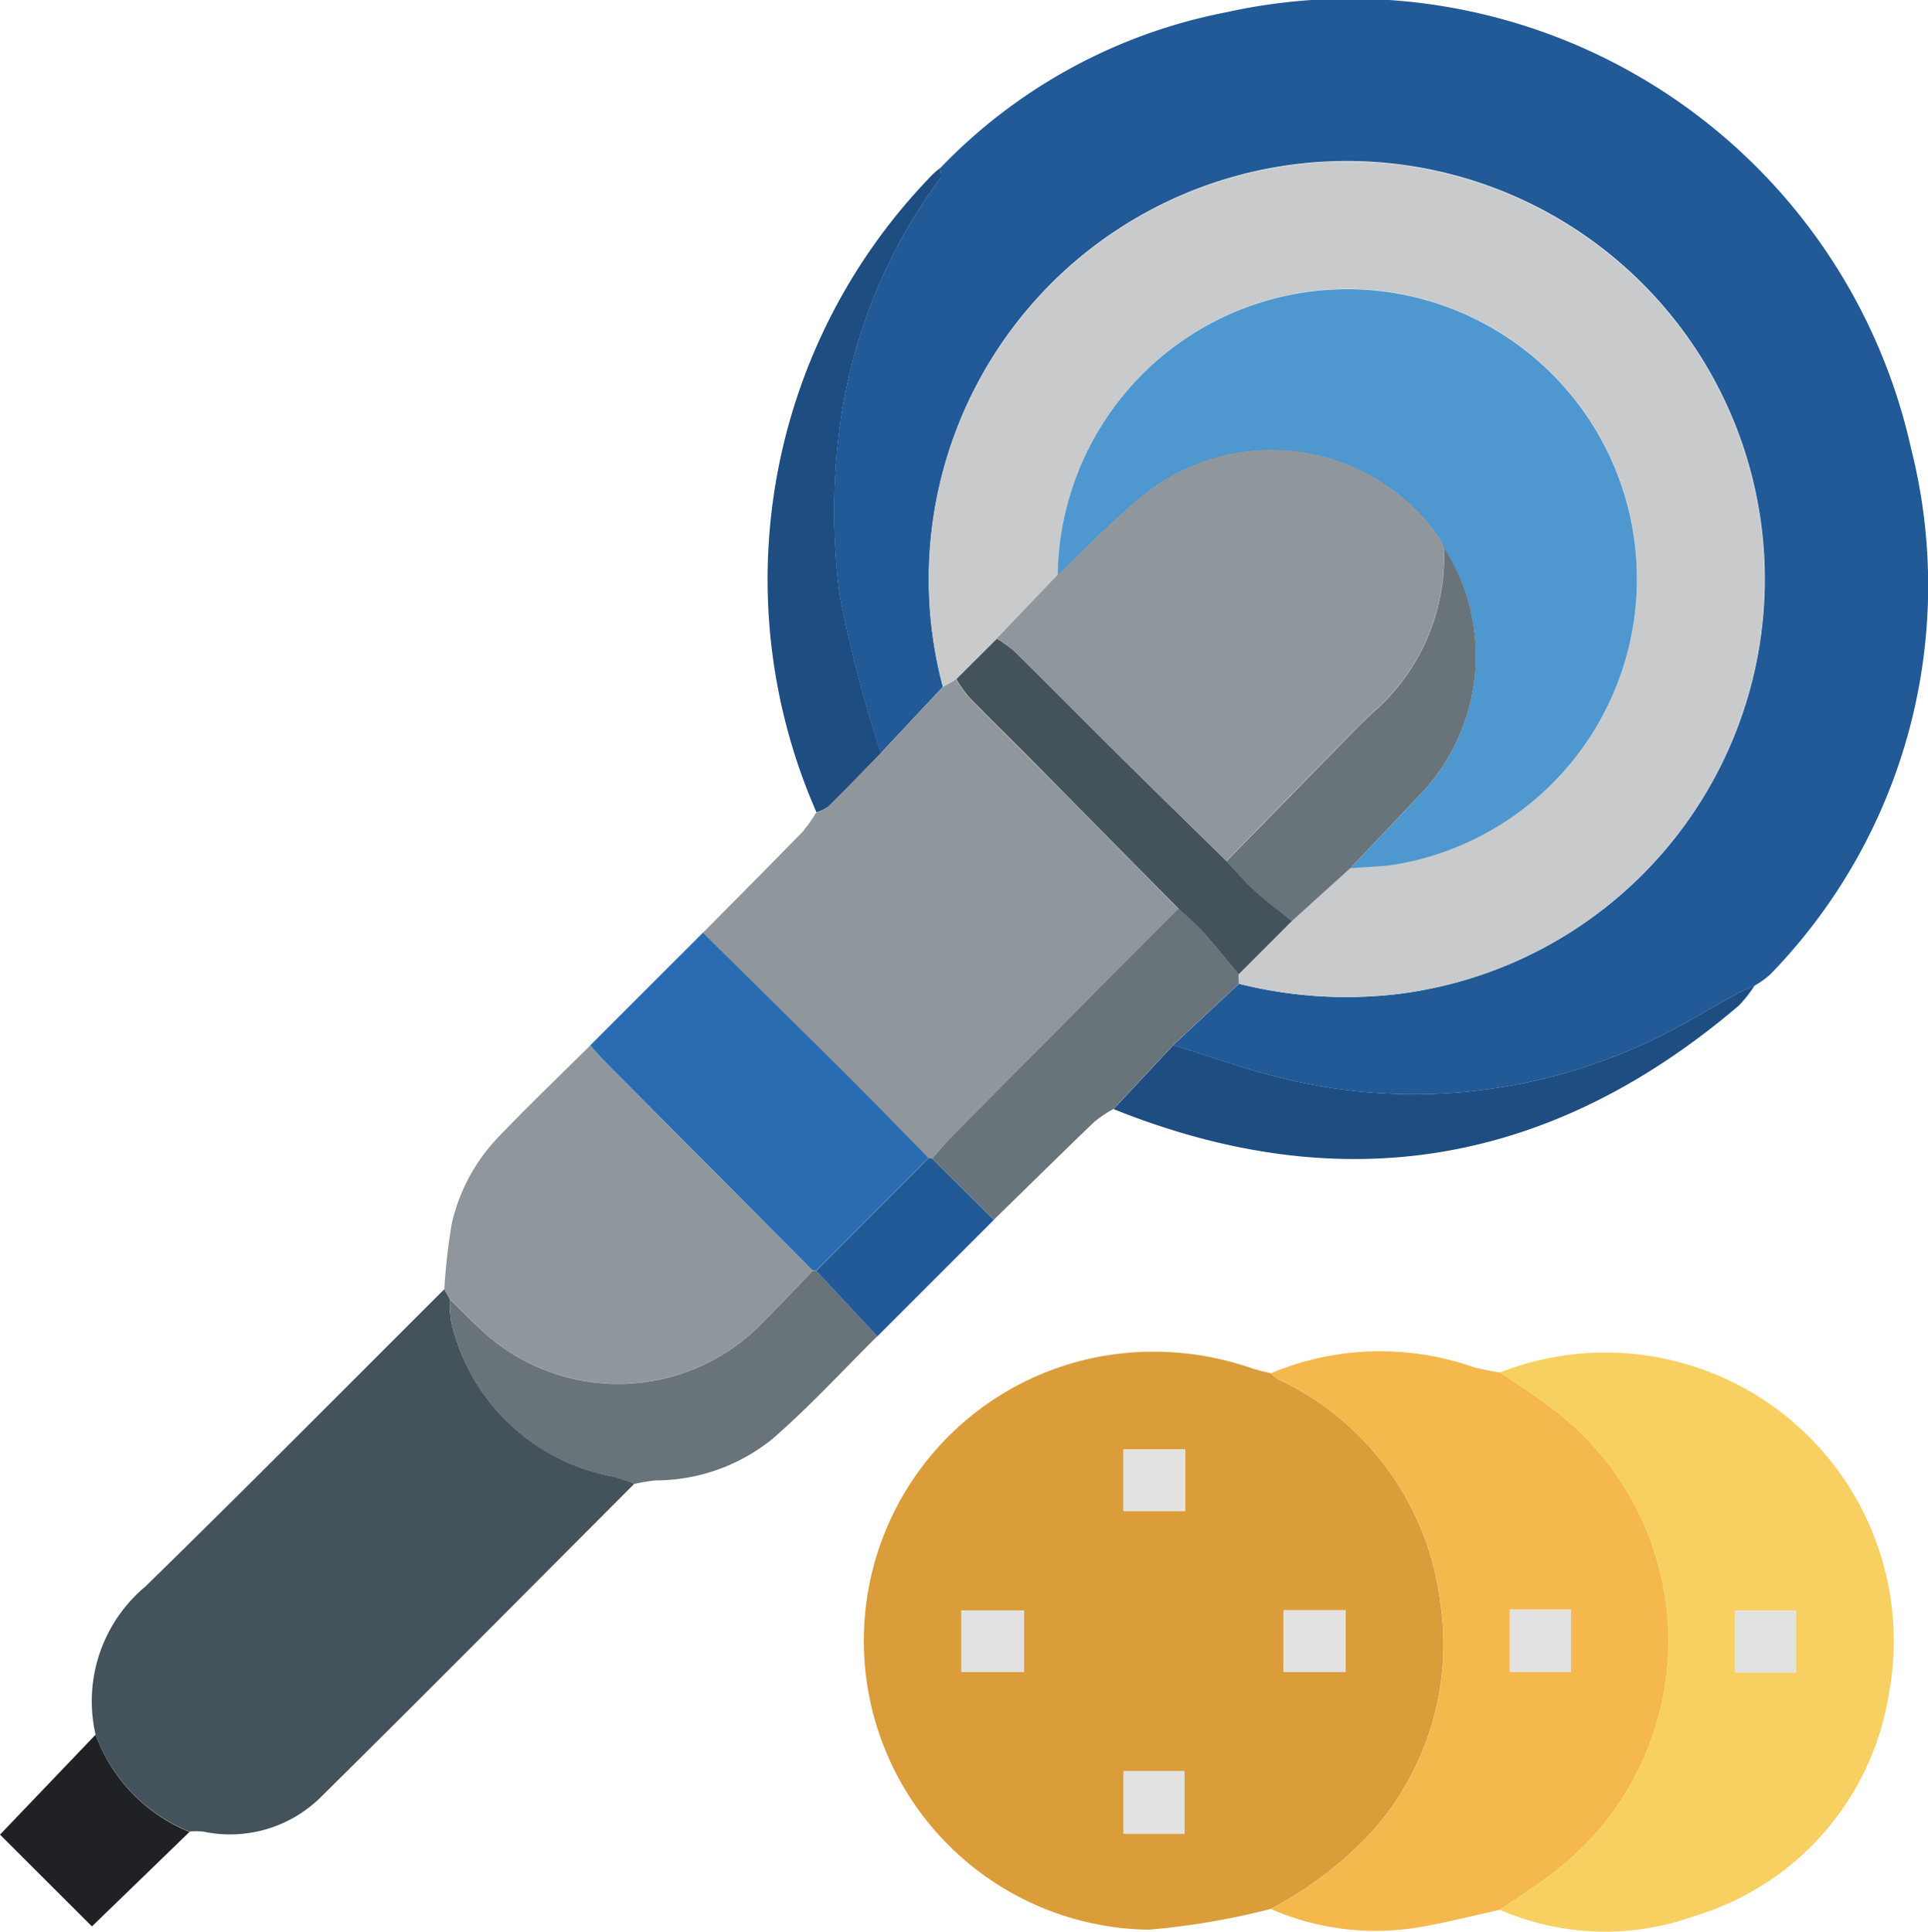 <svg id="Group_16546" data-name="Group 16546" xmlns="http://www.w3.org/2000/svg" xmlns:xlink="http://www.w3.org/1999/xlink" width="49.263" height="49.352" viewBox="0 0 49.263 49.352">
  <defs>
    <clipPath id="clip-path">
      <rect id="Rectangle_17307" data-name="Rectangle 17307" width="49.263" height="49.351" fill="none"/>
    </clipPath>
  </defs>
  <g id="Group_16545" data-name="Group 16545" clip-path="url(#clip-path)">
    <path id="Path_2377" data-name="Path 2377" d="M209.932,4.3a13.73,13.73,0,0,1,7.3-3.983,14.678,14.678,0,0,1,17.515,11.161A14.25,14.25,0,0,1,231.142,24.9a2.262,2.262,0,0,1-.4.285c-.137.062-.278.116-.41.187-.824.444-1.62.952-2.474,1.327a14.048,14.048,0,0,1-9.187.85c-.94-.229-1.856-.56-2.783-.845l1.682-1.568a11.245,11.245,0,0,0,3.972.272,10.681,10.681,0,1,0-11.538-7.858l-1.587,1.693a33.04,33.04,0,0,1-1.055-4.036,16.375,16.375,0,0,1-.026-4.062,13.662,13.662,0,0,1,2.6-6.587c.04-.054,0-.169-.008-.256" transform="translate(-185.912 -0.001)" fill="#215a96"/>
    <path id="Path_2378" data-name="Path 2378" d="M225.038,350.025a19.081,19.081,0,0,1-3.114.53,7.384,7.384,0,0,1-.971-14.689,7.633,7.633,0,0,1,3.592.341c.161.054.328.088.493.132a1.366,1.366,0,0,0,.2.156,7.283,7.283,0,0,1,4.145,5.773,7.178,7.178,0,0,1-1.757,5.782,9.543,9.543,0,0,1-2.588,1.974m.331-6.051h1.581v-1.581H225.37Zm-8.233-.006h1.6V342.4h-1.6Zm5.7,2.539h-1.559V348.1h1.559Zm.018-8.224h-1.578v1.577h1.578Z" transform="translate(-192.57 -301.252)" fill="#da9d3a"/>
    <path id="Path_2379" data-name="Path 2379" d="M22.845,331.659a3.819,3.819,0,0,1,1.269-3.782c2.57-2.509,5.1-5.063,7.642-7.6l.138.252a3.675,3.675,0,0,0,.033.561,5.209,5.209,0,0,0,4.113,3.967,4.171,4.171,0,0,1,.573.19c-2.662,2.665-5.314,5.34-7.992,7.988a3.3,3.3,0,0,1-3.027.9,1.948,1.948,0,0,0-.351,0,4.255,4.255,0,0,1-2.4-2.484" transform="translate(-20.403 -287.339)" fill="#43525b"/>
    <path id="Path_2380" data-name="Path 2380" d="M315.7,349.951a9.542,9.542,0,0,0,2.588-1.974,7.178,7.178,0,0,0,1.757-5.782,7.283,7.283,0,0,0-4.145-5.773,1.369,1.369,0,0,1-.2-.156,7.22,7.22,0,0,1,5.163-.163,6.064,6.064,0,0,0,.694.141c.4.274.819.527,1.2.825A7.425,7.425,0,0,1,323,348.961c-.455.369-.961.677-1.444,1.013-.714.154-1.423.34-2.144.457a6.664,6.664,0,0,1-3.713-.48m6.109-6.053h1.561v-1.6h-1.561Z" transform="translate(-283.229 -301.179)" fill="#f4b84c"/>
    <path id="Path_2381" data-name="Path 2381" d="M372.647,349.786c.483-.336.988-.644,1.444-1.013a7.425,7.425,0,0,0-.242-11.892c-.383-.3-.8-.551-1.2-.825a7.371,7.371,0,0,1,9.932,8.239,7.083,7.083,0,0,1-4.968,5.651,6.744,6.744,0,0,1-4.964-.159m7.566-7.646h-1.56v1.578h1.56Z" transform="translate(-334.322 -300.991)" fill="#f8d061"/>
    <path id="Path_2382" data-name="Path 2382" d="M179.17,170.632l1.587-1.693.337-.194a3.3,3.3,0,0,0,.314.448c.548.562,1.109,1.111,1.662,1.668q1.854,1.871,3.7,3.747-2.927,2.944-5.852,5.889c-.155.156-.294.33-.44.5l-.1-.011c-.706-.719-1.405-1.443-2.119-2.154-1.21-1.205-2.429-2.4-3.644-3.6.854-.863,1.71-1.723,2.557-2.592a3.665,3.665,0,0,0,.344-.487,1.06,1.06,0,0,0,.3-.146c.455-.45.9-.91,1.345-1.367" transform="translate(-156.664 -151.39)" fill="#90979c"/>
    <path id="Path_2383" data-name="Path 2383" d="M110.52,266.2l-.138-.252a15.612,15.612,0,0,1,.188-1.664,4.683,4.683,0,0,1,1.227-2.259c.753-.786,1.541-1.539,2.314-2.306.137.151.268.309.412.453q2.635,2.651,5.274,5.3c-.475.491-.941.99-1.426,1.47a5.135,5.135,0,0,1-6.821.241c-.36-.307-.687-.654-1.029-.982" transform="translate(-99.03 -233.008)" fill="#90979c"/>
    <path id="Path_2384" data-name="Path 2384" d="M152.322,240.377q-2.638-2.648-5.274-5.3c-.144-.145-.275-.3-.412-.453l2.878-2.877c1.215,1.2,2.434,2.4,3.644,3.6.714.711,1.413,1.436,2.119,2.154l-2.868,2.873-.087,0" transform="translate(-131.555 -207.915)" fill="#2a6cb1"/>
    <path id="Path_2385" data-name="Path 2385" d="M121,315.638l.087,0,1.563,1.678c-.886.877-1.731,1.8-2.67,2.616A4.749,4.749,0,0,1,116.988,321a4.4,4.4,0,0,0-.544.09,4.189,4.189,0,0,0-.573-.19,5.208,5.208,0,0,1-4.113-3.967,3.675,3.675,0,0,1-.033-.561c.342.328.668.675,1.029.982a5.135,5.135,0,0,0,6.821-.241c.485-.48.951-.98,1.426-1.47" transform="translate(-100.234 -283.176)" fill="#69737a"/>
    <path id="Path_2386" data-name="Path 2386" d="M278.151,246.372c.927.284,1.842.616,2.783.845a14.048,14.048,0,0,0,9.187-.85c.854-.375,1.65-.883,2.474-1.327.132-.071.273-.125.41-.187a3.275,3.275,0,0,1-.4.508c-4.794,4.085-10.117,5-15.979,2.646l1.527-1.633" transform="translate(-248.174 -219.67)" fill="#1e4d82"/>
    <path id="Path_2387" data-name="Path 2387" d="M193.719,56.754c-.447.457-.89.918-1.345,1.367a1.059,1.059,0,0,1-.3.146,14.8,14.8,0,0,1,3-16.329,1.665,1.665,0,0,1,.157-.126c0,.087.048.2.008.256a13.664,13.664,0,0,0-2.6,6.587,16.378,16.378,0,0,0,.026,4.062,33.048,33.048,0,0,0,1.055,4.036" transform="translate(-171.212 -37.513)" fill="#1e4d82"/>
    <path id="Path_2388" data-name="Path 2388" d="M237.761,229.235l-1.527,1.633a3.264,3.264,0,0,0-.49.328c-.861.828-1.711,1.667-2.565,2.5l-1.575-1.564c.146-.166.284-.339.44-.5q2.924-2.947,5.852-5.889c.211.2.438.383.631.6.313.349.605.717.906,1.077l.011.243-1.682,1.568" transform="translate(-207.784 -202.533)" fill="#69737a"/>
    <path id="Path_2389" data-name="Path 2389" d="M2.442,430.935a4.255,4.255,0,0,0,2.4,2.484l-2.493,2.415L0,433.489l2.442-2.554" transform="translate(0 -386.615)" fill="#202125"/>
    <path id="Path_2390" data-name="Path 2390" d="M205.733,287.735l1.575,1.564-2.978,2.977-1.563-1.678,2.868-2.873.1.011" transform="translate(-181.913 -258.133)" fill="#215a96"/>
    <path id="Path_2391" data-name="Path 2391" d="M238.658,61.022l-.011-.243,1.359-1.359,1.5-1.358c.374-.028.75-.036,1.121-.089a7.4,7.4,0,1,0-8.6-7.4l-1.56,1.634-1.036,1.033-.337.194a10.674,10.674,0,1,1,11.538,7.858,11.243,11.243,0,0,1-3.972-.272" transform="translate(-206.999 -35.887)" fill="#c8cacc"/>
    <rect id="Rectangle_17301" data-name="Rectangle 17301" width="1.581" height="1.581" transform="translate(32.799 41.14)" fill="#e2e2e2"/>
    <rect id="Rectangle_17302" data-name="Rectangle 17302" width="1.599" height="1.57" transform="translate(24.566 41.146)" fill="#e2e2e2"/>
    <rect id="Rectangle_17303" data-name="Rectangle 17303" width="1.559" height="1.594" transform="translate(28.706 45.254)" fill="#e2e2e2"/>
    <rect id="Rectangle_17304" data-name="Rectangle 17304" width="1.561" height="1.595" transform="translate(38.577 41.125)" fill="#e2e2e2"/>
    <rect id="Rectangle_17305" data-name="Rectangle 17305" width="1.56" height="1.578" transform="translate(44.331 41.149)" fill="#e2e2e2"/>
    <path id="Path_2392" data-name="Path 2392" d="M246.132,165.913l-1.359,1.359c-.3-.36-.592-.728-.906-1.077-.193-.215-.42-.4-.631-.6q-1.852-1.874-3.7-3.747c-.552-.558-1.114-1.106-1.662-1.668a3.3,3.3,0,0,1-.314-.448l1.036-1.033a3.351,3.351,0,0,1,.447.319c.887.875,1.763,1.762,2.648,2.639.921.912,1.849,1.817,2.774,2.725.246.259.478.533.741.772.295.268.618.5.929.755" transform="translate(-213.124 -142.38)" fill="#43525b"/>
    <path id="Path_2393" data-name="Path 2393" d="M262.785,79.3a7.4,7.4,0,1,1,8.6,7.4c-.37.053-.747.06-1.121.089.636-.67,1.275-1.338,1.906-2.012a5.126,5.126,0,0,0,.482-6.177,3.554,3.554,0,0,0-.168-.316,5.223,5.223,0,0,0-7.407-1.1c-.815.644-1.531,1.412-2.293,2.123" transform="translate(-235.759 -64.608)" fill="#4e97cf"/>
    <path id="Path_2394" data-name="Path 2394" d="M249.185,114.986c.761-.711,1.478-1.479,2.293-2.123a5.223,5.223,0,0,1,7.407,1.1,3.543,3.543,0,0,1,.167.316,5.285,5.285,0,0,1-1.745,4.156c-.416.38-.8.791-1.2,1.193q-1.31,1.333-2.614,2.67c-.925-.908-1.853-1.813-2.774-2.725-.886-.877-1.761-1.764-2.648-2.639a3.355,3.355,0,0,0-.447-.319l1.56-1.634" transform="translate(-222.158 -100.298)" fill="#90979c"/>
    <path id="Path_2395" data-name="Path 2395" d="M304.694,144.008q1.307-1.336,2.614-2.67c.4-.4.782-.814,1.2-1.193a5.285,5.285,0,0,0,1.745-4.156,5.126,5.126,0,0,1-.482,6.177c-.632.674-1.27,1.341-1.906,2.012l-1.5,1.358c-.311-.25-.634-.487-.929-.755-.263-.24-.5-.514-.741-.772" transform="translate(-273.357 -122.002)" fill="#69737a"/>
    <rect id="Rectangle_17306" data-name="Rectangle 17306" width="1.578" height="1.577" transform="translate(28.705 37.031)" fill="#e2e2e2"/>
  </g>
</svg>
